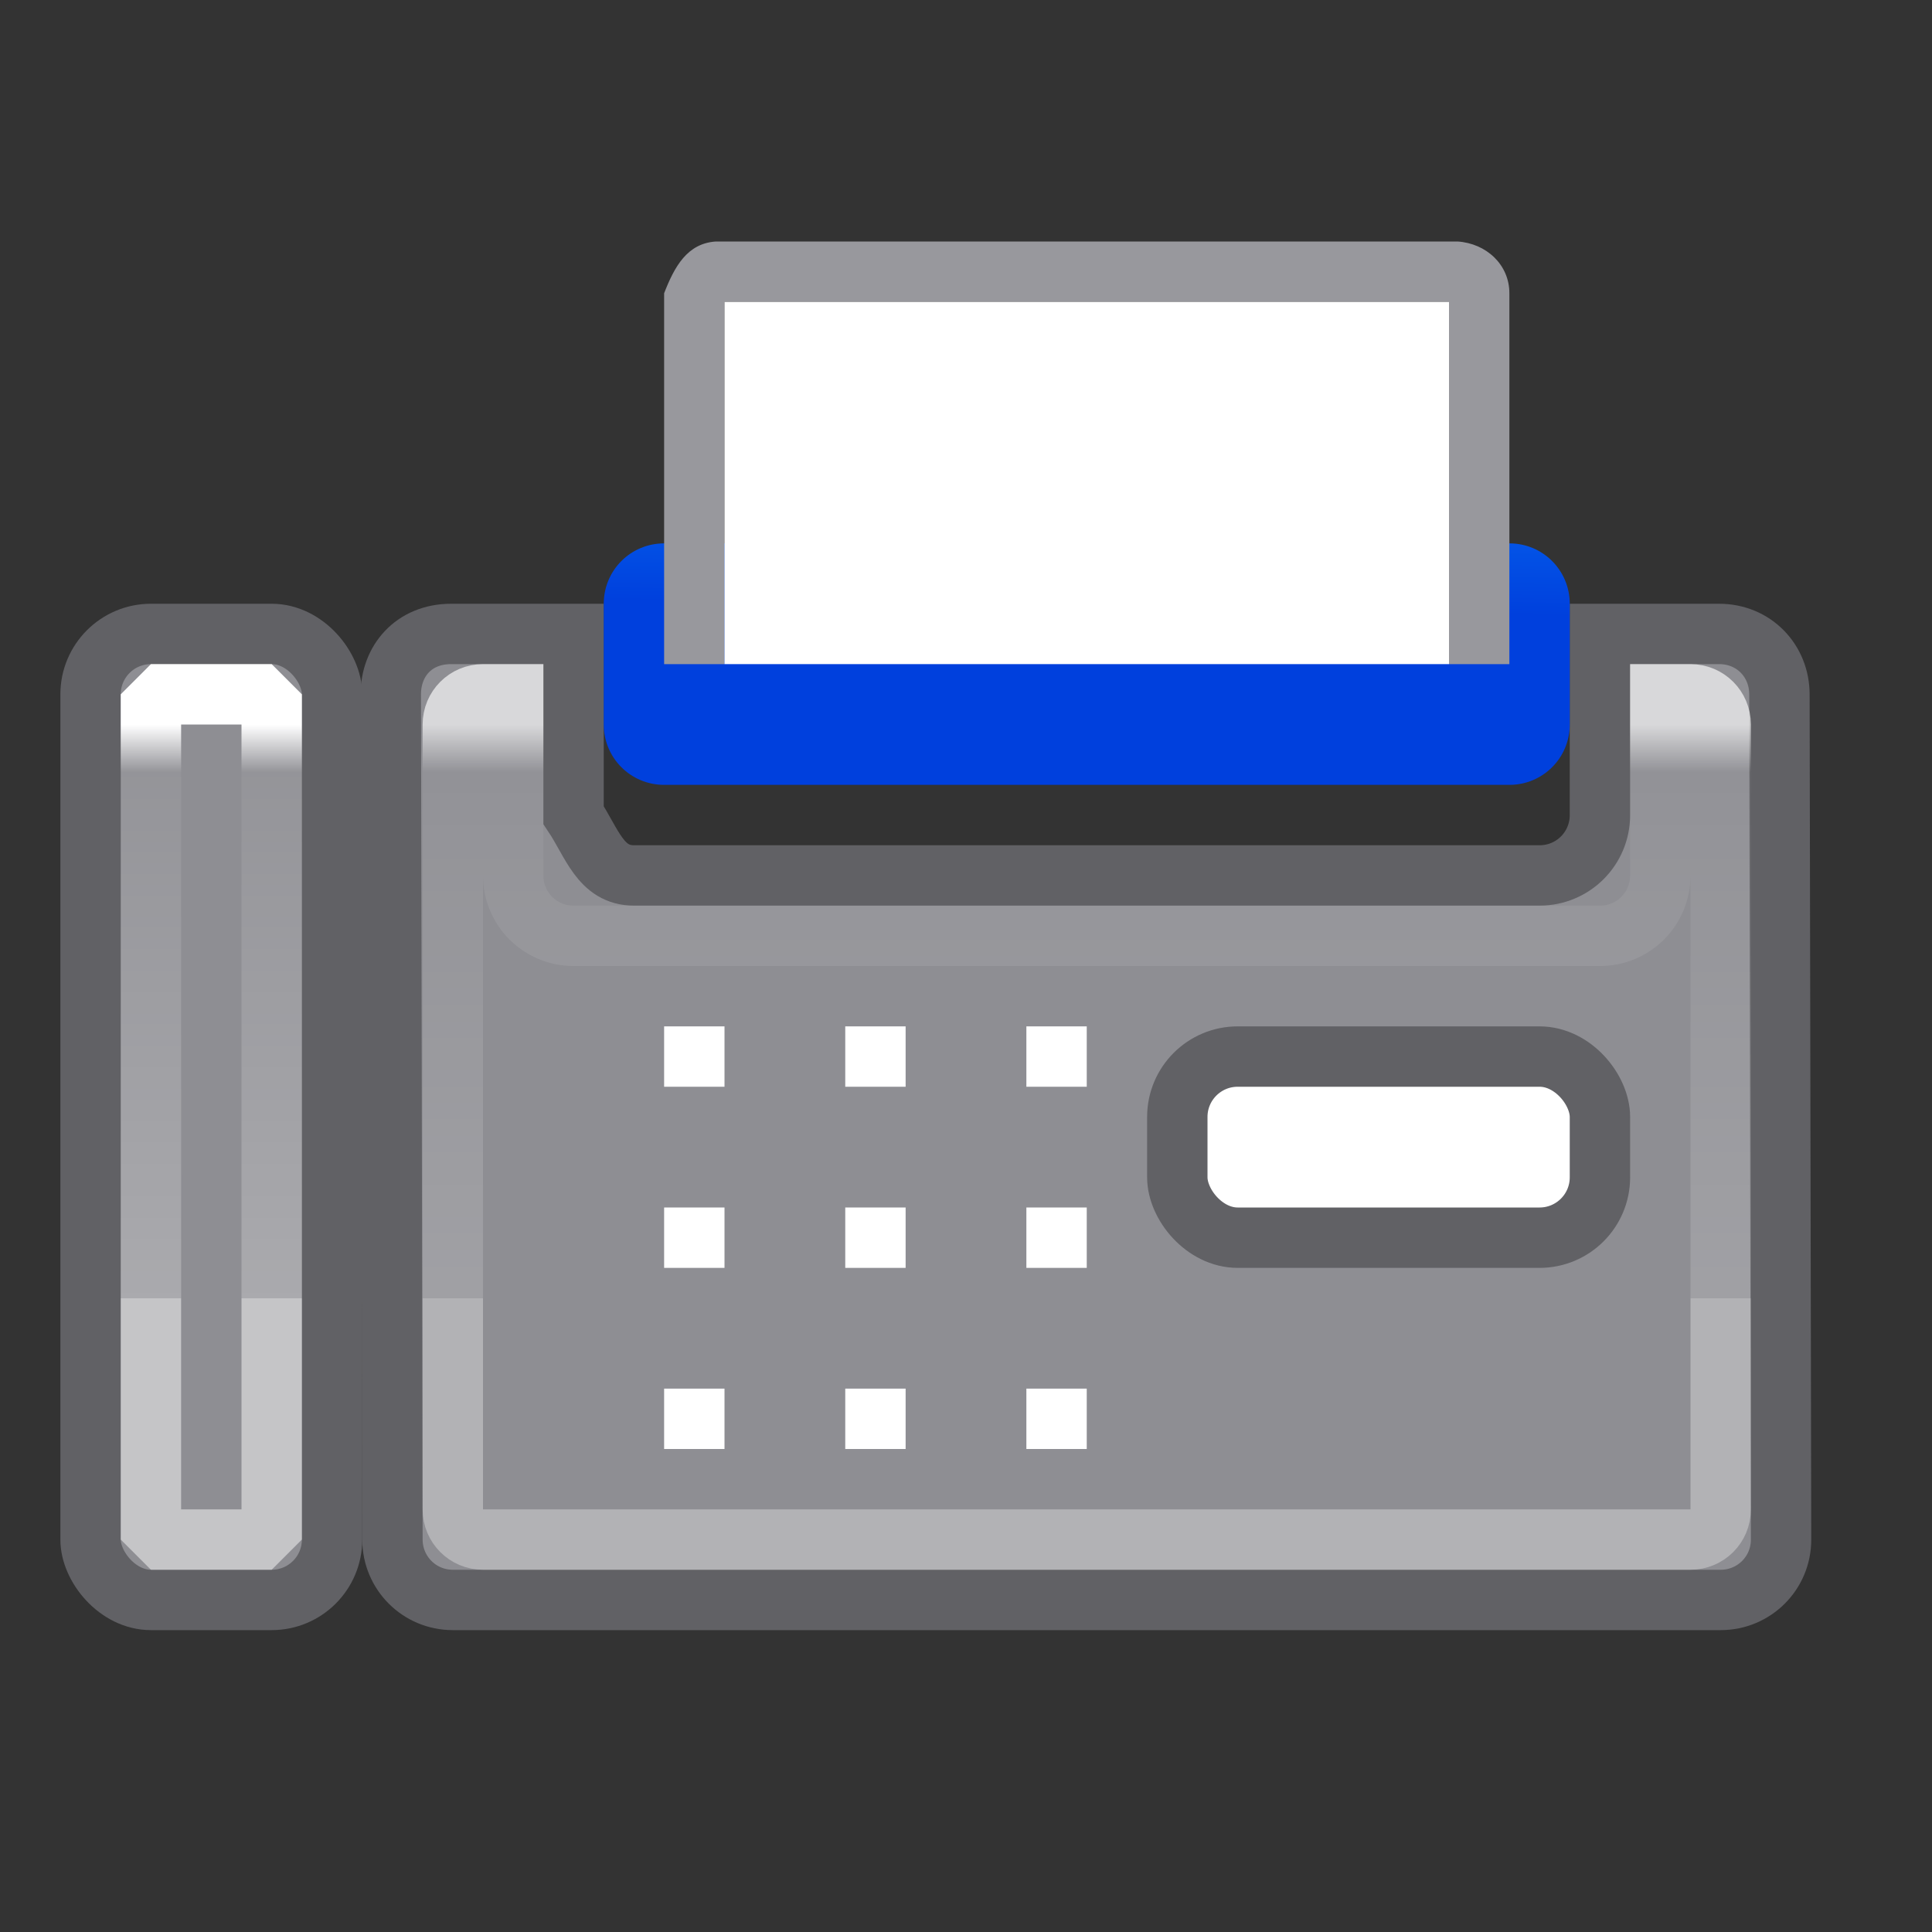 <svg viewBox="0 0 32 32" xmlns="http://www.w3.org/2000/svg" xmlns:xlink="http://www.w3.org/1999/xlink"><rect x="0" y="0" width="32" height="32" fill="#333333" stroke="none"/><linearGradient id="a" gradientUnits="userSpaceOnUse" x1="3" x2="3" xlink:href="#c" y1="12" y2="21.5"/><linearGradient id="b" gradientUnits="userSpaceOnUse" x1="-11.763" x2="-11.695" y1="9.576" y2="5.441"><stop offset="0" stop-color="#0040dd"/><stop offset="1" stop-color="#0a84ff"/></linearGradient><linearGradient id="c" gradientUnits="userSpaceOnUse" x1="11" x2="11" y1="12" y2="21.5"><stop offset="0" stop-color="#fff"/><stop offset=".083" stop-color="#fff" stop-opacity=".055"/><stop offset="1" stop-color="#fff" stop-opacity=".247"/><stop offset="1" stop-color="#fff" stop-opacity=".482"/></linearGradient><path d="m7.473 10.5c-.628 0-1.001.457-1 1l.027 14c.001.554.446 1 1 1h21c.554 0 1.001-.446 1-1l-.027-14c-.001-.554-.422-1-1-1h-1.973v3c0 .554-.446 1-1 1h-15c-.554 0-.693-.539-1-1v-3z" fill="#8e8e93" stroke="#616165"/><path d="m11 9c-.554 0-1 .446-1 1v2c0 .554.446 1 1 1h14c.554 0 1-.446 1-1v-2c0-.554-.446-1-1-1h-5-4z" fill="url(#b)"/><path d="m11.857 4c-.474.031-.685.415-.857.857v5.143 1h1v-1-5h4 4 4v5 1h1v-1-5.143c0-.475-.384-.826-.857-.857h-4.143-4z" fill="#98989d"/><path d="m12 5v5 1h12v-1-5h-4-4z" fill="#fff" fill-rule="evenodd"/><path d="m11 17h1v1h-1z" fill="#fff" stroke-width=".707"/><path d="m8 11.5c-.277 0-.5.223-.5.5v13c0 .277.223.5.5.5h20c.277 0 .5-.223.5-.5v-13c0-.277-.223-.5-.5-.5h-.5v3c0 .554-.446 1-1 1h-17c-.554 0-1-.446-1-1v-3z" fill="none" stroke="url(#c)" stroke-opacity=".658"/><rect fill="#8e8e93" height="16" rx="1" stroke="#616165" stroke-linecap="round" stroke-linejoin="bevel" width="4" x="1.5" y="10.5"/><path d="m2.5 11.5h2v14h-2z" fill="none" stroke="url(#a)" stroke-linecap="round" stroke-linejoin="bevel"/><g fill="#fff"><g stroke-width=".707"><path d="m14 17h1v1h-1z"/><path d="m17 17h1v1h-1z"/><path d="m11 20h1v1h-1z"/><path d="m14 20h1v1h-1z"/><path d="m17 20h1v1h-1z"/><path d="m11 23h1v1h-1z"/><path d="m14 23h1v1h-1z"/><path d="m17 23h1v1h-1z"/></g><rect height="3" rx="1" stroke="#616165" stroke-linecap="round" stroke-linejoin="bevel" width="7" x="19.5" y="17.5"/></g></svg>